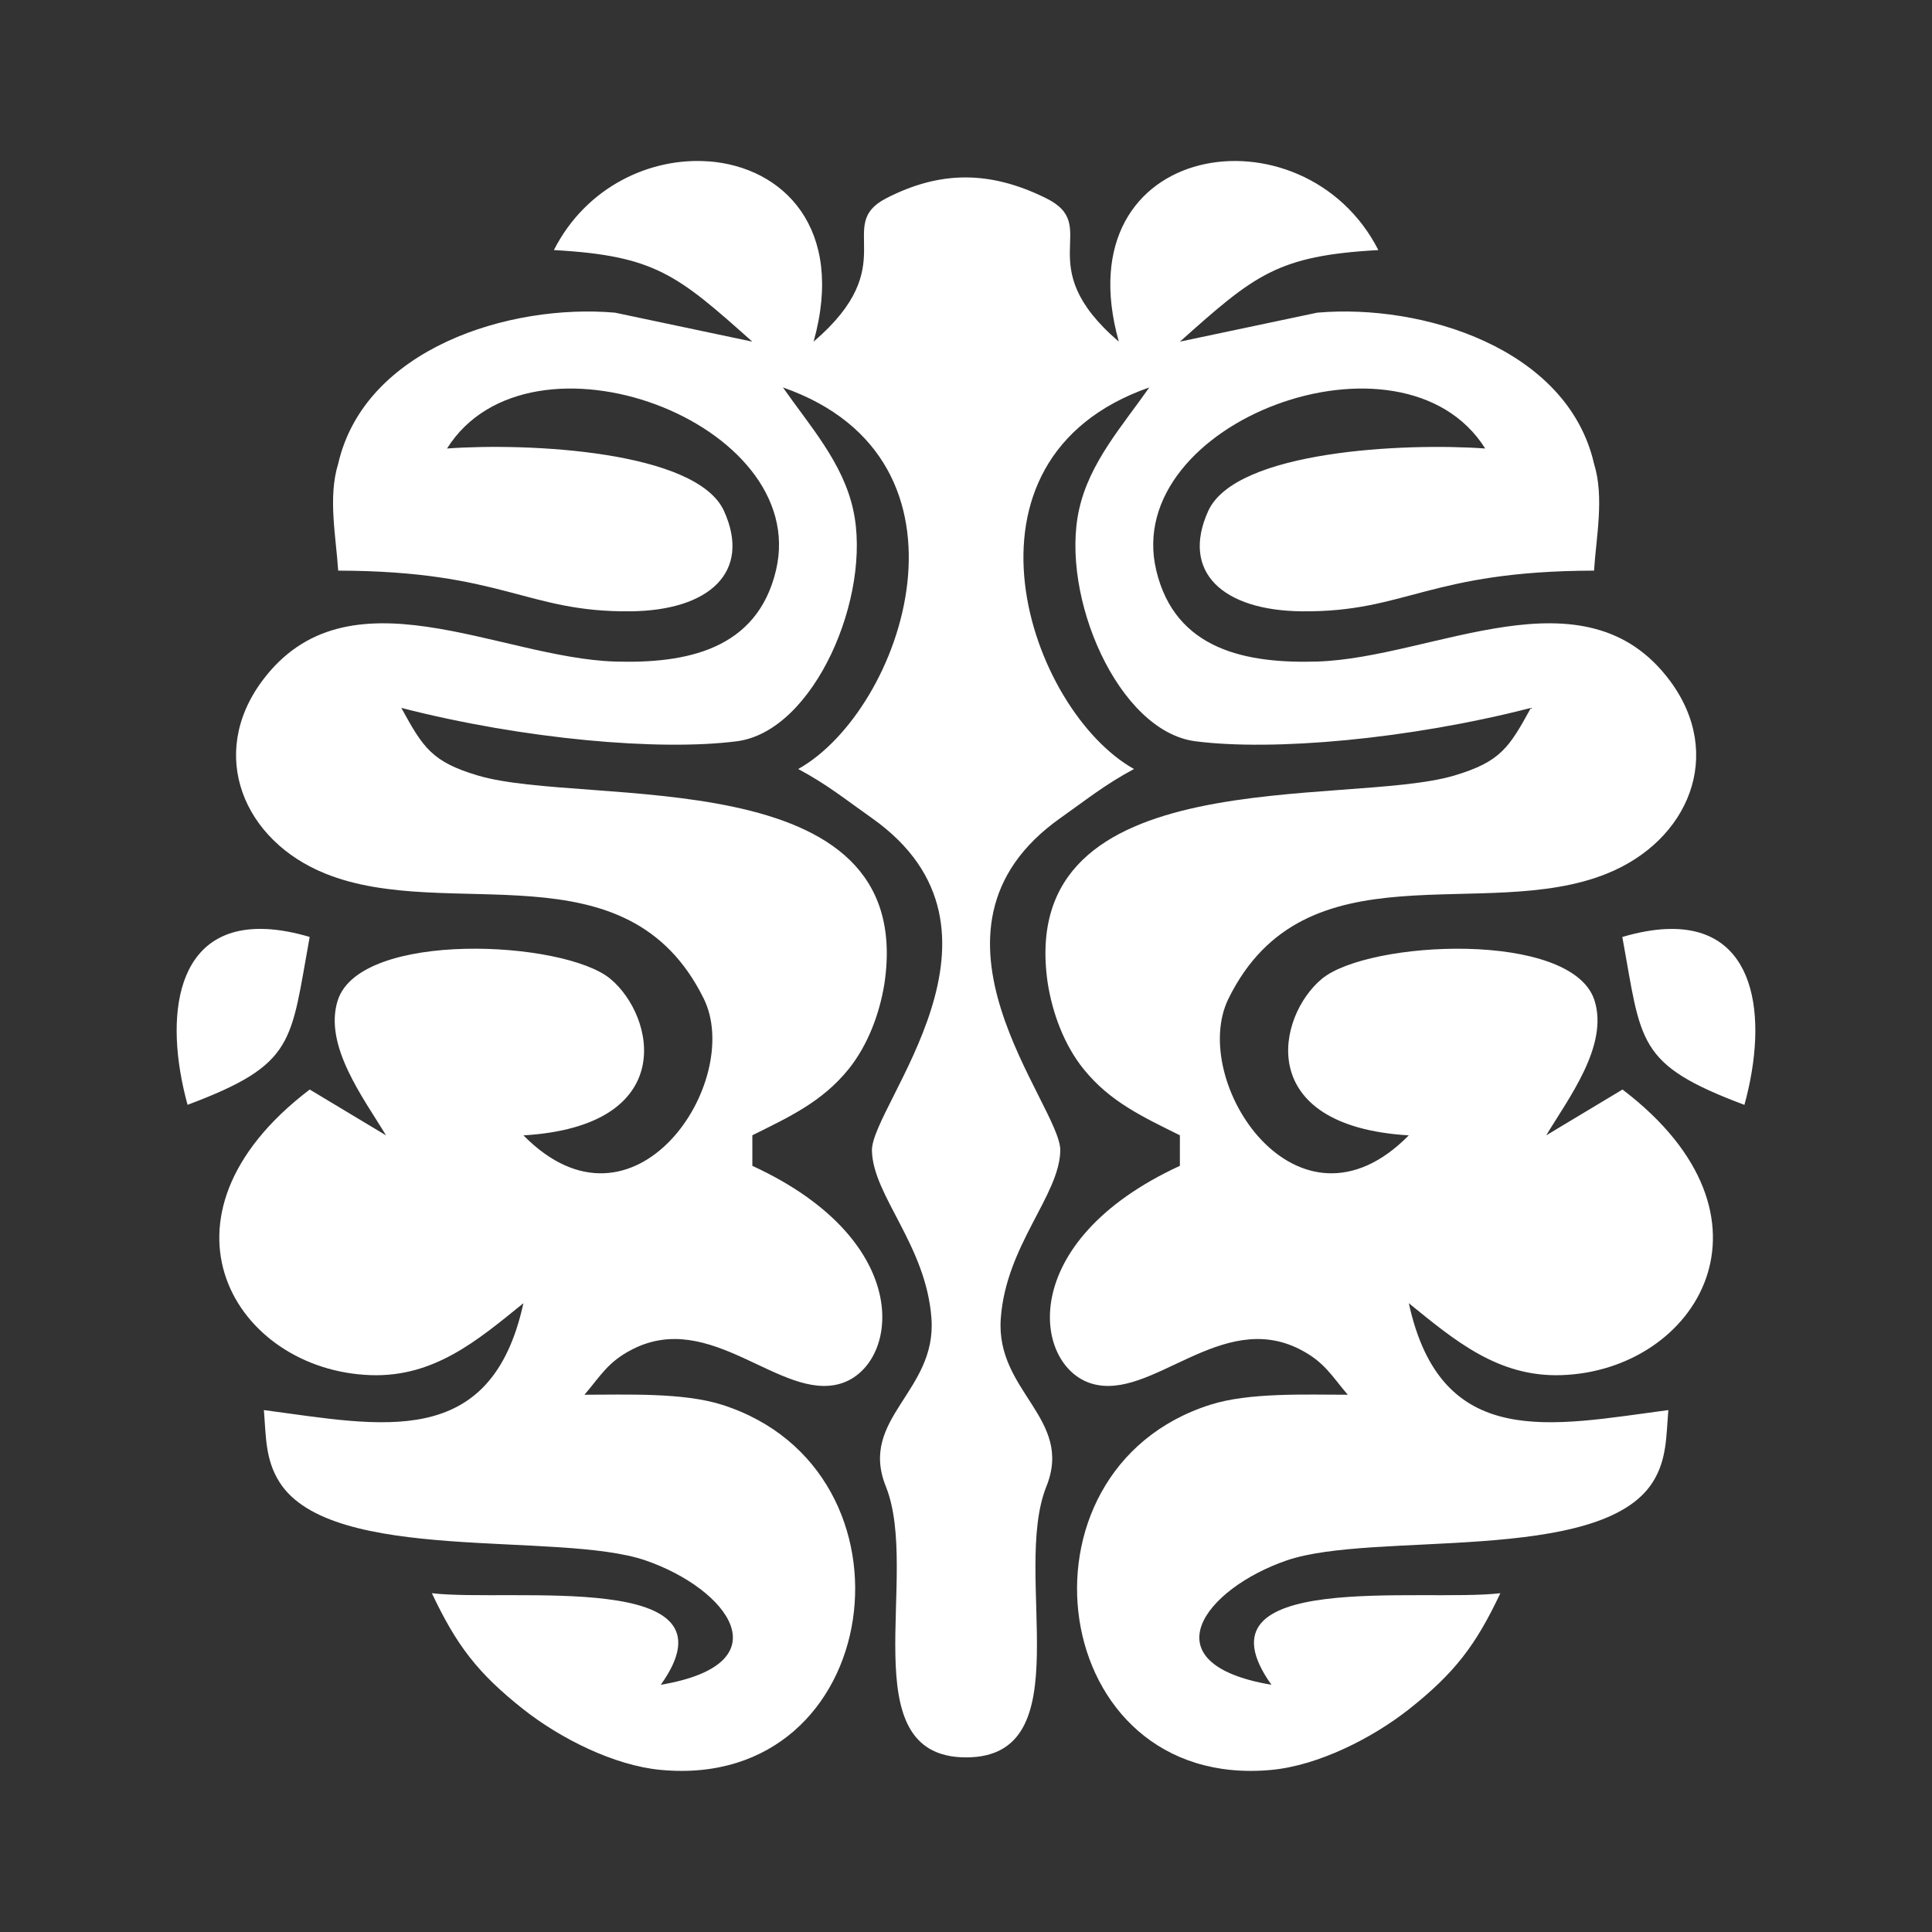<?xml version="1.0" encoding="UTF-8"?>
<svg version="1.1" viewBox="0 0 48 48" xmlns="http://www.w3.org/2000/svg">
    <rect x="0" y="0" width="48" height="48" fill="#333333" stroke="none"/>
    <path d="m17.605 4.01c-1.431-0.108-3.037 0.617-3.844 2.203 2.514 0.14 3.068 0.614 4.93 2.275l-3.412-0.72c-2.613-0.228-6.217 0.884-6.877 3.754-0.258 0.834-0.053 1.813 0 2.655 4.118 0.011 4.66 1.035 7.256 1.011 1.979-0.018 3.012-0.984 2.331-2.49-0.681-1.507-4.896-1.7-6.883-1.555 2.055-3.269 9.049-0.659 8.173 3.027-0.47 1.983-2.248 2.319-3.999 2.266-2.897-0.091-6.645-2.373-8.765 0.479-1.365 1.839-0.458 3.974 1.567 4.789 3.06 1.24 7.494-0.758 9.402 3.106 1.009 2.048-1.714 6.204-4.479 3.398 3.868-0.231 3.276-2.965 2.157-3.891-1.16-0.956-6.209-1.206-6.77 0.535-0.36 1.123 0.645 2.435 1.199 3.356l-1.896-1.139c-4.186 3.185-1.844 6.983 1.516 7.096 1.574 0.053 2.648-0.858 3.793-1.787-0.804 3.686-3.547 3.038-6.448 2.655 0.053 0.629 0.03 1.228 0.387 1.789 1.297 2.055 6.94 1.207 9.094 1.946 2.04 0.702 3.47 2.567 0.38 3.09 2.052-2.874-3.723-2.044-5.687-2.275 0.611 1.293 1.134 1.984 2.275 2.886 0.91 0.717 2.244 1.395 3.412 1.504 5.578 0.523 6.641-7.446 1.518-9.073-0.967-0.307-2.386-0.248-3.414-0.248 0.406-0.474 0.577-0.812 1.18-1.123 1.964-1.016 3.693 1.291 5.18 0.847 1.452-0.432 1.91-3.523-2.189-5.411v-0.759c0.906-0.451 1.731-0.827 2.389-1.641 0.484-0.6 0.778-1.392 0.896-2.15 0.805-5.58-7.429-4.351-10.103-5.147-1.149-0.341-1.364-0.698-1.903-1.68 3.037 0.78 6.409 1.076 8.335 0.829 1.926-0.248 3.365-3.615 2.891-5.754-0.258-1.172-1.074-2.077-1.745-3.037 5.131 1.794 2.982 8.022 0.38 9.48 0.721 0.387 1.152 0.74 1.831 1.22 3.941 2.788-0.023 7.14 0 8.261 0.023 1.12 1.348 2.351 1.479 4.171 0.131 1.82-1.813 2.48-1.134 4.171 0.874 2.175-0.906 6.733 1.995 6.733s1.121-4.558 1.995-6.733c0.679-1.691-1.265-2.351-1.134-4.171 0.131-1.82 1.456-3.051 1.479-4.171 0.023-1.12-3.941-5.472 0-8.261 0.679-0.48 1.11-0.833 1.831-1.22-2.603-1.458-4.751-7.687 0.38-9.48-0.671 0.959-1.487 1.865-1.745 3.037-0.474 2.139 0.965 5.506 2.891 5.754 1.926 0.248 5.298-0.048 8.335-0.829-0.538 0.982-0.754 1.339-1.903 1.68-2.673 0.796-10.908-0.432-10.103 5.147 0.118 0.758 0.411 1.55 0.896 2.15 0.657 0.814 1.482 1.19 2.389 1.641v0.759c-4.099 1.889-3.642 4.979-2.189 5.411 1.486 0.444 3.216-1.863 5.18-0.847 0.603 0.311 0.775 0.649 1.18 1.123-1.028 0-2.447-0.06-3.414 0.248-5.123 1.627-4.06 9.596 1.518 9.073 1.168-0.11 2.502-0.788 3.412-1.504 1.141-0.903 1.665-1.593 2.275-2.886-1.964 0.231-7.739-0.599-5.687 2.275-3.091-0.523-1.661-2.388 0.38-3.09 2.154-0.739 7.797 0.109 9.094-1.946 0.356-0.561 0.333-1.16 0.387-1.789-2.901 0.383-5.644 1.031-6.448-2.655 1.145 0.929 2.22 1.84 3.793 1.787 3.36-0.114 5.702-3.911 1.516-7.096l-1.896 1.139c0.554-0.921 1.559-2.234 1.199-3.356-0.561-1.741-5.61-1.49-6.77-0.535-1.119 0.925-1.711 3.659 2.157 3.891-2.764 2.806-5.487-1.35-4.479-3.398 1.907-3.864 6.341-1.866 9.402-3.106 2.025-0.815 2.932-2.95 1.567-4.789-2.12-2.852-5.868-0.57-8.765-0.479-1.752 0.053-3.529-0.283-3.999-2.266-0.876-3.686 6.117-6.296 8.173-3.027-1.987-0.144-6.202 0.049-6.883 1.555-0.681 1.507 0.352 2.472 2.331 2.49 2.596 0.024 3.138-1 7.256-1.011 0.053-0.842 0.258-1.821 0-2.655-0.66-2.871-4.264-3.982-6.877-3.754l-3.412 0.72c1.862-1.661 2.416-2.135 4.93-2.275-1.847-3.625-7.855-2.749-6.448 2.275-2.249-1.926-0.392-2.865-1.808-3.564-1.415-0.7-2.651-0.675-3.967 0s0.441 1.638-1.808 3.564c0.791-2.826-0.764-4.34-2.604-4.479zm-10.994 19.072c-2.243-0.107-2.558 2.154-1.951 4.367 2.692-1.009 2.553-1.539 3.034-4.171-0.402-0.119-0.763-0.182-1.083-0.197zm34.778 0c-0.32 0.015-0.681 0.078-1.083 0.197 0.482 2.632 0.342 3.162 3.034 4.171 0.607-2.213 0.292-4.474-1.951-4.367z" fill="#fff"/>
</svg>
